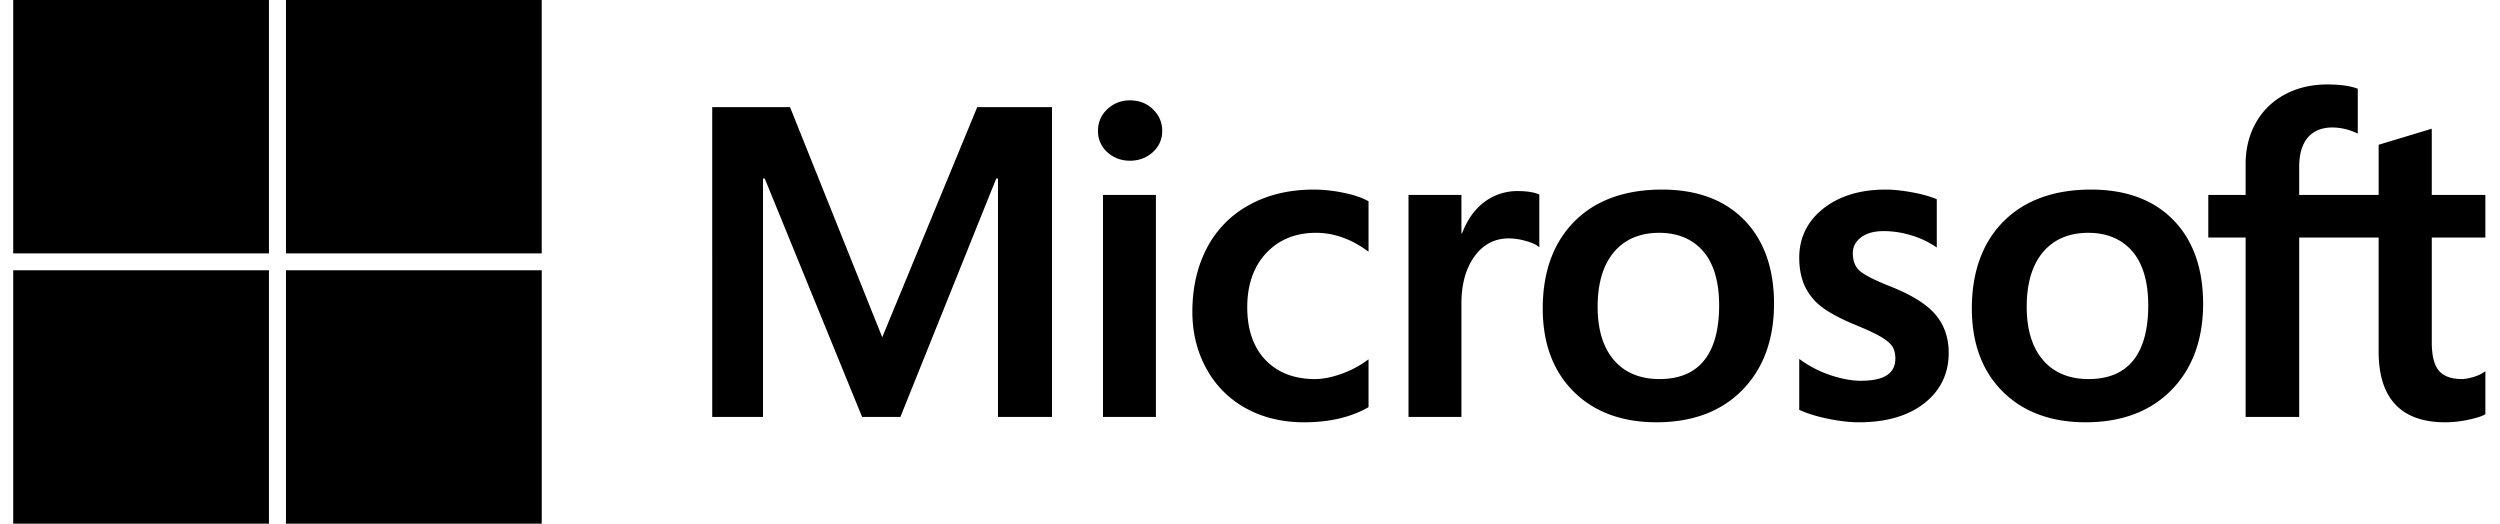 <svg width="148" height="31" xmlns="http://www.w3.org/2000/svg"><path d="M15.922 16v15H.782V16h15.14zm16.149 0v15H16.93V16h15.14zm79.549-4.777c.457 0 .983.054 1.562.16.582.107 1.061.238 1.425.392l.05.021v2.858l-.13-.087a5.195 5.195 0 00-1.403-.642 5.593 5.593 0 00-1.607-.244c-.57 0-1.023.127-1.35.376-.323.248-.48.554-.48.936 0 .432.127.772.378 1.013.261.25.894.574 1.881.965 1.24.493 2.128 1.05 2.64 1.659.516.612.777 1.372.777 2.258 0 1.228-.486 2.232-1.444 2.985-.953.748-2.258 1.127-3.88 1.127-.525 0-1.13-.07-1.795-.205-.667-.135-1.232-.308-1.681-.512l-.049-.022v-3.014l.132.094a6.547 6.547 0 001.776.888c.639.208 1.222.313 1.733.313 1.38 0 2.05-.43 2.05-1.313 0-.31-.067-.561-.197-.745-.134-.187-.371-.38-.706-.572-.342-.195-.88-.443-1.603-.736-.86-.365-1.508-.723-1.928-1.065a3.28 3.28 0 01-.948-1.221c-.204-.465-.308-1.013-.308-1.63 0-1.187.482-2.168 1.431-2.916.944-.744 2.18-1.12 3.674-1.12zM137.763 5c.734 0 1.327.078 1.762.232l.055.02v2.656l-.117-.052a3.424 3.424 0 00-1.379-.31c-.623 0-1.111.198-1.453.586-.344.394-.519.983-.519 1.753v1.655h4.704V8.57l.059-.018 2.98-.9.106-.032v3.92h3.173v2.521h-3.172v6.205c0 .795.144 1.364.43 1.689.281.322.735.485 1.35.485.162 0 .373-.035.626-.105.25-.069.465-.161.637-.274l.13-.084v2.544l-.042.025c-.19.106-.51.206-.981.306a6.562 6.562 0 01-1.347.148c-2.62 0-3.95-1.409-3.95-4.189v-6.75h-4.703v10.622h-3.171V14.06h-2.21V11.54h2.21V9.72c0-.913.204-1.739.607-2.454a4.246 4.246 0 011.716-1.673c.733-.394 1.574-.593 2.5-.593zm-13.973 6.223c2.07 0 3.71.608 4.877 1.806 1.166 1.198 1.757 2.865 1.757 4.955 0 2.116-.63 3.833-1.873 5.102-1.243 1.27-2.953 1.913-5.082 1.913-2.043 0-3.694-.61-4.907-1.817-1.214-1.206-1.829-2.86-1.829-4.919 0-2.166.63-3.9 1.873-5.152 1.244-1.253 2.988-1.888 5.184-1.888zm-25.402 0c2.069 0 3.71.608 4.876 1.806 1.166 1.198 1.758 2.865 1.758 4.955 0 2.116-.63 3.833-1.873 5.102-1.243 1.27-2.953 1.913-5.082 1.913-2.043 0-3.694-.61-4.907-1.817-1.214-1.206-1.83-2.86-1.83-4.919 0-2.166.631-3.9 1.874-5.152 1.243-1.253 2.988-1.888 5.184-1.888zm-20.614 0c.56 0 1.148.062 1.75.186.606.123 1.093.286 1.45.483l.043.024V14.9l-.132-.094c-.95-.68-1.953-1.023-2.982-1.023-1.204 0-2.193.402-2.939 1.196-.748.797-1.127 1.876-1.127 3.208 0 1.324.364 2.376 1.082 3.126.716.748 1.703 1.128 2.932 1.128.443 0 .947-.097 1.501-.287a5.917 5.917 0 001.533-.788l.132-.095v2.833l-.042.023c-1.019.58-2.29.873-3.779.873-1.276 0-2.428-.277-3.425-.822a5.855 5.855 0 01-2.344-2.339c-.557-1.004-.839-2.144-.839-3.385 0-1.418.291-2.69.863-3.777a6.127 6.127 0 012.513-2.55c1.09-.6 2.372-.904 3.81-.904zm12.076.089c.523 0 .935.062 1.227.184l.05.021v3.117l-.13-.094c-.146-.103-.392-.201-.731-.292a3.724 3.724 0 00-.942-.136c-.833 0-1.515.355-2.026 1.056-.519.71-.781 1.648-.781 2.792v6.723h-3.133V11.54h3.133v2.276h.033c.293-.739.675-1.331 1.205-1.763a3.236 3.236 0 012.095-.741zm-21.42.228v13.143h-3.132V11.54h3.133zM46.77 6.343l5.458 13.622 5.624-13.622h4.425v18.34H59.08V10.57h-.103l-5.674 14.113h-2.267l-5.764-14.114h-.103v14.114h-3.005V6.343h4.605zm76.854 7.44c-1.134 0-2.033.382-2.673 1.136-.643.759-.97 1.85-.97 3.243 0 1.351.327 2.414.97 3.16.64.742 1.547 1.119 2.698 1.119 1.158 0 2.044-.37 2.633-1.098.593-.733.894-1.83.894-3.257 0-1.41-.32-2.492-.95-3.217-.627-.72-1.503-1.086-2.602-1.086zm-25.402 0c-1.134 0-2.033.382-2.672 1.136-.644.759-.97 1.85-.97 3.243 0 1.351.325 2.414.969 3.16.64.742 1.547 1.119 2.698 1.119 1.158 0 2.044-.37 2.632-1.098.594-.733.894-1.83.894-3.257 0-1.41-.32-2.492-.95-3.217-.627-.72-1.502-1.086-2.601-1.086zM15.922 0v15H.782V0h15.14zM32.07 0v15H16.93V0h15.14zm34.825 5.941c.543 0 1.001.178 1.362.53.362.353.546.782.546 1.276 0 .503-.189.929-.56 1.264-.37.334-.823.503-1.347.503-.525 0-.976-.17-1.341-.503a1.646 1.646 0 01-.554-1.264c0-.512.189-.945.56-1.29.369-.343.819-.516 1.334-.516z" fill="currentcolor" fill-rule="nonzero"/></svg>